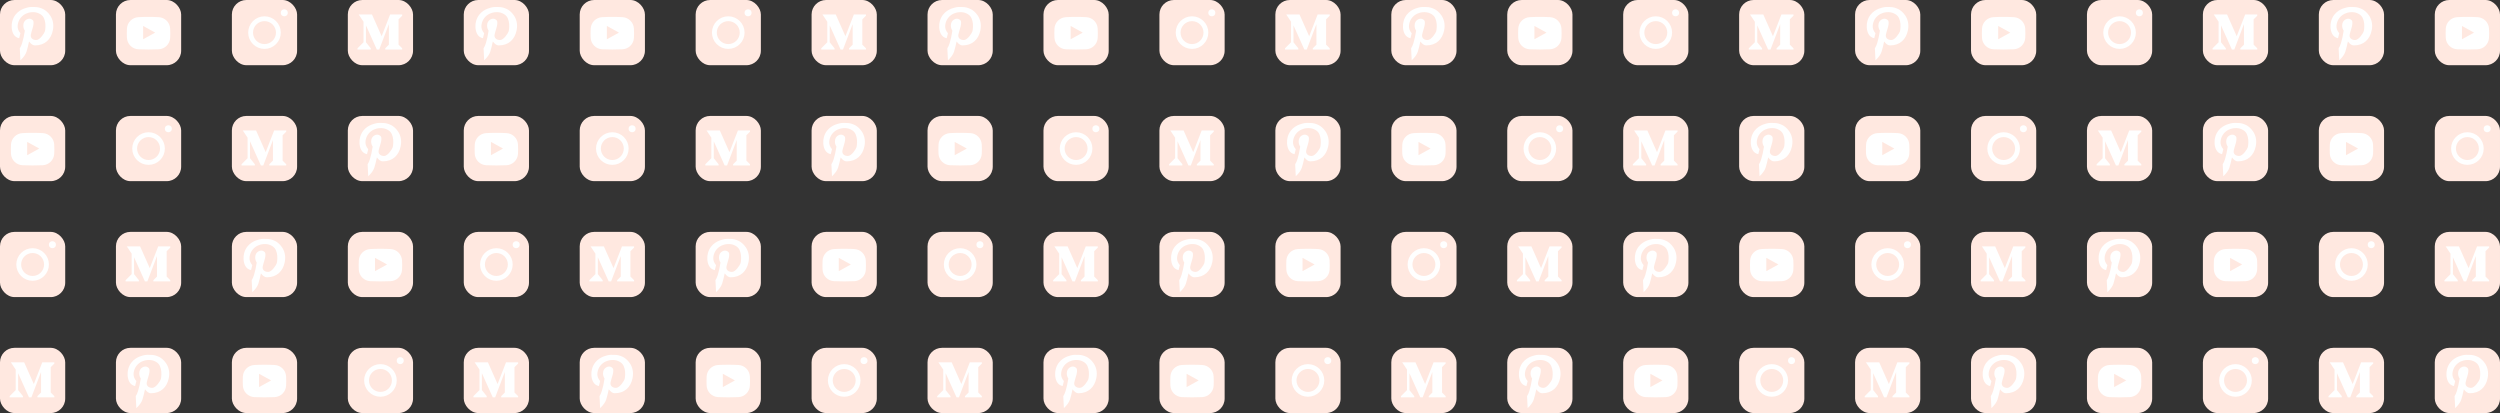 <svg xmlns="http://www.w3.org/2000/svg" width="1035" height="171" viewBox="0 0 1035 171">
  <rect x="0" y="0" width="1035" height="171" fill="#333333" stroke="none"/>
  <g fill="none" fill-rule="evenodd">
    <rect width="27" height="27" fill="#FFE8E0" rx="6"/>
    <path fill="#FFF" d="M8.447,13.785 C7.543,12.716 7.169,11.583 7.324,10.385 C7.642,7.926 9.158,6.419 10.733,5.665 C12.059,5.03 14.237,4.705 15.98,5.494 C17.722,6.283 18.197,7.239 18.593,8.694 C18.989,10.148 18.787,12.242 18.593,12.948 C18.4,13.654 16.555,16.578 15.032,16.578 C13.508,16.578 12.499,15.691 12.769,14.315 C13.038,12.939 13.832,10.985 13.874,9.941 C13.917,8.896 13.917,8.555 13.251,8.087 C12.584,7.619 11.793,7.619 10.978,8.087 C10.163,8.555 9.654,9.379 9.654,10.572 C9.654,11.368 9.864,12.077 10.283,12.698 C9.981,14.696 9.606,16.414 9.158,17.852 C8.875,18.76 8.555,19.48 8.198,20.012 L8.447,24.971 C9.785,23.704 10.629,22.506 10.978,21.379 C11.327,20.251 11.678,18.849 12.031,17.171 C12.844,18.259 13.653,18.803 14.459,18.803 C18.593,18.803 21.123,16.3 21.881,12.541 C22.95,7.242 19.147,4.367 17.936,3.79 C16.726,3.214 15.711,2.912 14.459,2.912 C13.207,2.912 12.627,2.795 11.273,3.142 C9.92,3.489 6.294,4.545 5.107,8.694 C4.659,10.259 4.706,12.4 5.475,13.932 C5.987,14.953 6.807,15.586 7.933,15.832 L8.447,13.785 Z"/>
    <rect width="27" height="27" x="48" fill="#FFE8E0" rx="6"/>
    <g fill-rule="nonzero" transform="translate(52.5 7)">
      <path fill="#FFF" d="M4.739,0.11 C5.938,0.037 7.358,-2.58494568e-14 9,0 C10.639,2.56766397e-14 12.057,0.037 13.255,0.11 L13.255,0.11 C15.774,0.263 17.783,2.269 17.941,4.787 C17.98,5.411 18,6.083 18,6.805 C18,7.481 17.983,8.114 17.948,8.704 L17.948,8.704 C17.8,11.247 15.763,13.273 13.218,13.406 C12.02,13.469 10.614,13.5 9,13.5 C7.384,13.5 5.976,13.469 4.777,13.406 L4.777,13.406 C2.221,13.272 0.179,11.229 0.045,8.674 C0.015,8.097 5.46027585e-17,7.474 0,6.805 C0,6.09 0.017,5.428 0.052,4.819 L0.052,4.819 C0.195,2.288 2.209,0.265 4.739,0.11 Z"/>
      <polygon fill="#FFE8E0" points="9.25 4 12 9 6.5 9" transform="rotate(90 9.25 6.5)"/>
    </g>
    <rect width="27" height="27" x="144" fill="#FFE8E0" rx="6"/>
    <polygon fill="#FFF" fill-rule="nonzero" points="148.5 6 154 6 158 15 161.5 6 166.5 6 166.5 6.5 165 8 165 18.5 166.5 20 166.5 20.5 159.5 20.5 159.5 20 161 18.5 161 10 157 20.5 156 20.5 151.5 10.5 151.5 17.5 153.5 20 153.5 20.5 148 20.5 148 20 150.5 17.5 150.5 9"/>
    <rect width="27" height="27" x="96" fill="#FFE8E0" rx="6"/>
    <circle cx="109.5" cy="13.5" r="5.75" stroke="#FFF" stroke-width="2"/>
    <circle cx="117.696" cy="5.304" r="1.446" fill="#FFF"/>
    <g transform="translate(0 48)">
      <rect width="27" height="27" fill="#FFE8E0" rx="6"/>
      <g fill-rule="nonzero" transform="translate(4.5 7)">
        <path fill="#FFF" d="M4.739,0.11 C5.938,0.037 7.358,-2.58494568e-14 9,0 C10.639,2.56766397e-14 12.057,0.037 13.255,0.11 L13.255,0.11 C15.774,0.263 17.783,2.269 17.941,4.787 C17.98,5.411 18,6.083 18,6.805 C18,7.481 17.983,8.114 17.948,8.704 L17.948,8.704 C17.8,11.247 15.763,13.273 13.218,13.406 C12.02,13.469 10.614,13.5 9,13.5 C7.384,13.5 5.976,13.469 4.777,13.406 L4.777,13.406 C2.221,13.272 0.179,11.229 0.045,8.674 C0.015,8.097 5.46027585e-17,7.474 0,6.805 C0,6.09 0.017,5.428 0.052,4.819 L0.052,4.819 C0.195,2.288 2.209,0.265 4.739,0.11 Z"/>
        <polygon fill="#FFE8E0" points="9.25 4 12 9 6.5 9" transform="rotate(90 9.25 6.5)"/>
      </g>
    </g>
    <g transform="translate(96 48)">
      <rect width="27" height="27" fill="#FFE8E0" rx="6"/>
      <polygon fill="#FFF" fill-rule="nonzero" points="4.5 6 10 6 14 15 17.5 6 22.5 6 22.5 6.5 21 8 21 18.5 22.5 20 22.5 20.5 15.5 20.5 15.5 20 17 18.5 17 10 13 20.5 12 20.5 7.5 10.5 7.5 17.5 9.5 20 9.5 20.5 4 20.5 4 20 6.5 17.5 6.5 9"/>
    </g>
    <g transform="translate(48 48)">
      <rect width="27" height="27" fill="#FFE8E0" rx="6"/>
      <circle cx="13.5" cy="13.5" r="5.75" stroke="#FFF" stroke-width="2"/>
      <circle cx="21.696" cy="5.304" r="1.446" fill="#FFF"/>
    </g>
    <g transform="translate(144 48)">
      <rect width="27" height="27" fill="#FFE8E0" rx="6"/>
      <path fill="#FFF" d="M8.447,13.785 C7.543,12.716 7.169,11.583 7.324,10.385 C7.642,7.926 9.158,6.419 10.733,5.665 C12.059,5.03 14.237,4.705 15.98,5.494 C17.722,6.283 18.197,7.239 18.593,8.694 C18.989,10.148 18.787,12.242 18.593,12.948 C18.4,13.654 16.555,16.578 15.032,16.578 C13.508,16.578 12.499,15.691 12.769,14.315 C13.038,12.939 13.832,10.985 13.874,9.941 C13.917,8.896 13.917,8.555 13.251,8.087 C12.584,7.619 11.793,7.619 10.978,8.087 C10.163,8.555 9.654,9.379 9.654,10.572 C9.654,11.368 9.864,12.077 10.283,12.698 C9.981,14.696 9.606,16.414 9.158,17.852 C8.875,18.76 8.555,19.48 8.198,20.012 L8.447,24.971 C9.785,23.704 10.629,22.506 10.978,21.379 C11.327,20.251 11.678,18.849 12.031,17.171 C12.844,18.259 13.653,18.803 14.459,18.803 C18.593,18.803 21.123,16.3 21.881,12.541 C22.95,7.242 19.147,4.367 17.936,3.79 C16.726,3.214 15.711,2.912 14.459,2.912 C13.207,2.912 12.627,2.795 11.273,3.142 C9.92,3.489 6.294,4.545 5.107,8.694 C4.659,10.259 4.706,12.4 5.475,13.932 C5.987,14.953 6.807,15.586 7.933,15.832 L8.447,13.785 Z"/>
    </g>
    <g transform="translate(48 96)">
      <rect width="27" height="27" fill="#FFE8E0" rx="6"/>
      <polygon fill="#FFF" fill-rule="nonzero" points="4.5 6 10 6 14 15 17.5 6 22.5 6 22.5 6.5 21 8 21 18.5 22.5 20 22.5 20.5 15.5 20.5 15.5 20 17 18.5 17 10 13 20.5 12 20.5 7.5 10.5 7.5 17.5 9.5 20 9.5 20.5 4 20.5 4 20 6.5 17.5 6.5 9"/>
    </g>
    <g transform="translate(0 96)">
      <rect width="27" height="27" fill="#FFE8E0" rx="6"/>
      <circle cx="13.5" cy="13.5" r="5.75" stroke="#FFF" stroke-width="2"/>
      <circle cx="21.696" cy="5.304" r="1.446" fill="#FFF"/>
    </g>
    <g transform="translate(96 96)">
      <rect width="27" height="27" fill="#FFE8E0" rx="6"/>
      <path fill="#FFF" d="M8.447,13.785 C7.543,12.716 7.169,11.583 7.324,10.385 C7.642,7.926 9.158,6.419 10.733,5.665 C12.059,5.03 14.237,4.705 15.98,5.494 C17.722,6.283 18.197,7.239 18.593,8.694 C18.989,10.148 18.787,12.242 18.593,12.948 C18.4,13.654 16.555,16.578 15.032,16.578 C13.508,16.578 12.499,15.691 12.769,14.315 C13.038,12.939 13.832,10.985 13.874,9.941 C13.917,8.896 13.917,8.555 13.251,8.087 C12.584,7.619 11.793,7.619 10.978,8.087 C10.163,8.555 9.654,9.379 9.654,10.572 C9.654,11.368 9.864,12.077 10.283,12.698 C9.981,14.696 9.606,16.414 9.158,17.852 C8.875,18.76 8.555,19.48 8.198,20.012 L8.447,24.971 C9.785,23.704 10.629,22.506 10.978,21.379 C11.327,20.251 11.678,18.849 12.031,17.171 C12.844,18.259 13.653,18.803 14.459,18.803 C18.593,18.803 21.123,16.3 21.881,12.541 C22.95,7.242 19.147,4.367 17.936,3.79 C16.726,3.214 15.711,2.912 14.459,2.912 C13.207,2.912 12.627,2.795 11.273,3.142 C9.92,3.489 6.294,4.545 5.107,8.694 C4.659,10.259 4.706,12.4 5.475,13.932 C5.987,14.953 6.807,15.586 7.933,15.832 L8.447,13.785 Z"/>
    </g>
    <g transform="translate(144 96)">
      <rect width="27" height="27" fill="#FFE8E0" rx="6"/>
      <g fill-rule="nonzero" transform="translate(4.5 7)">
        <path fill="#FFF" d="M4.739,0.11 C5.938,0.037 7.358,-2.58494568e-14 9,0 C10.639,2.56766397e-14 12.057,0.037 13.255,0.11 L13.255,0.11 C15.774,0.263 17.783,2.269 17.941,4.787 C17.98,5.411 18,6.083 18,6.805 C18,7.481 17.983,8.114 17.948,8.704 L17.948,8.704 C17.8,11.247 15.763,13.273 13.218,13.406 C12.02,13.469 10.614,13.5 9,13.5 C7.384,13.5 5.976,13.469 4.777,13.406 L4.777,13.406 C2.221,13.272 0.179,11.229 0.045,8.674 C0.015,8.097 5.46027585e-17,7.474 0,6.805 C0,6.09 0.017,5.428 0.052,4.819 L0.052,4.819 C0.195,2.288 2.209,0.265 4.739,0.11 Z"/>
        <polygon fill="#FFE8E0" points="9.25 4 12 9 6.5 9" transform="rotate(90 9.25 6.5)"/>
      </g>
    </g>
    <g transform="translate(0 144)">
      <rect width="27" height="27" fill="#FFE8E0" rx="6"/>
      <polygon fill="#FFF" fill-rule="nonzero" points="4.5 6 10 6 14 15 17.5 6 22.5 6 22.5 6.5 21 8 21 18.5 22.5 20 22.5 20.5 15.5 20.5 15.5 20 17 18.5 17 10 13 20.5 12 20.5 7.5 10.5 7.5 17.5 9.5 20 9.5 20.5 4 20.5 4 20 6.5 17.5 6.5 9"/>
    </g>
    <g transform="translate(48 144)">
      <rect width="27" height="27" fill="#FFE8E0" rx="6"/>
      <path fill="#FFF" d="M8.447,13.785 C7.543,12.716 7.169,11.583 7.324,10.385 C7.642,7.926 9.158,6.419 10.733,5.665 C12.059,5.03 14.237,4.705 15.98,5.494 C17.722,6.283 18.197,7.239 18.593,8.694 C18.989,10.148 18.787,12.242 18.593,12.948 C18.4,13.654 16.555,16.578 15.032,16.578 C13.508,16.578 12.499,15.691 12.769,14.315 C13.038,12.939 13.832,10.985 13.874,9.941 C13.917,8.896 13.917,8.555 13.251,8.087 C12.584,7.619 11.793,7.619 10.978,8.087 C10.163,8.555 9.654,9.379 9.654,10.572 C9.654,11.368 9.864,12.077 10.283,12.698 C9.981,14.696 9.606,16.414 9.158,17.852 C8.875,18.76 8.555,19.48 8.198,20.012 L8.447,24.971 C9.785,23.704 10.629,22.506 10.978,21.379 C11.327,20.251 11.678,18.849 12.031,17.171 C12.844,18.259 13.653,18.803 14.459,18.803 C18.593,18.803 21.123,16.3 21.881,12.541 C22.95,7.242 19.147,4.367 17.936,3.79 C16.726,3.214 15.711,2.912 14.459,2.912 C13.207,2.912 12.627,2.795 11.273,3.142 C9.92,3.489 6.294,4.545 5.107,8.694 C4.659,10.259 4.706,12.4 5.475,13.932 C5.987,14.953 6.807,15.586 7.933,15.832 L8.447,13.785 Z"/>
    </g>
    <g transform="translate(96 144)">
      <rect width="27" height="27" fill="#FFE8E0" rx="6"/>
      <g fill-rule="nonzero" transform="translate(4.5 7)">
        <path fill="#FFF" d="M4.739,0.11 C5.938,0.037 7.358,-2.58494568e-14 9,0 C10.639,2.56766397e-14 12.057,0.037 13.255,0.11 L13.255,0.11 C15.774,0.263 17.783,2.269 17.941,4.787 C17.98,5.411 18,6.083 18,6.805 C18,7.481 17.983,8.114 17.948,8.704 L17.948,8.704 C17.8,11.247 15.763,13.273 13.218,13.406 C12.02,13.469 10.614,13.5 9,13.5 C7.384,13.5 5.976,13.469 4.777,13.406 L4.777,13.406 C2.221,13.272 0.179,11.229 0.045,8.674 C0.015,8.097 5.46027585e-17,7.474 0,6.805 C0,6.09 0.017,5.428 0.052,4.819 L0.052,4.819 C0.195,2.288 2.209,0.265 4.739,0.11 Z"/>
        <polygon fill="#FFE8E0" points="9.25 4 12 9 6.5 9" transform="rotate(90 9.25 6.5)"/>
      </g>
    </g>
    <g transform="translate(144 144)">
      <rect width="27" height="27" fill="#FFE8E0" rx="6"/>
      <circle cx="13.5" cy="13.5" r="5.75" stroke="#FFF" stroke-width="2"/>
      <circle cx="21.696" cy="5.304" r="1.446" fill="#FFF"/>
    </g>
    <g transform="translate(384 144)">
      <rect width="27" height="27" fill="#FFE8E0" rx="6"/>
      <polygon fill="#FFF" fill-rule="nonzero" points="4.5 6 10 6 14 15 17.5 6 22.5 6 22.5 6.5 21 8 21 18.5 22.5 20 22.5 20.5 15.5 20.5 15.5 20 17 18.5 17 10 13 20.5 12 20.5 7.5 10.5 7.5 17.5 9.5 20 9.5 20.5 4 20.5 4 20 6.5 17.5 6.5 9"/>
      <g transform="translate(48)">
        <rect width="27" height="27" fill="#FFE8E0" rx="6"/>
        <path fill="#FFF" d="M8.447,13.785 C7.543,12.716 7.169,11.583 7.324,10.385 C7.642,7.926 9.158,6.419 10.733,5.665 C12.059,5.03 14.237,4.705 15.98,5.494 C17.722,6.283 18.197,7.239 18.593,8.694 C18.989,10.148 18.787,12.242 18.593,12.948 C18.4,13.654 16.555,16.578 15.032,16.578 C13.508,16.578 12.499,15.691 12.769,14.315 C13.038,12.939 13.832,10.985 13.874,9.941 C13.917,8.896 13.917,8.555 13.251,8.087 C12.584,7.619 11.793,7.619 10.978,8.087 C10.163,8.555 9.654,9.379 9.654,10.572 C9.654,11.368 9.864,12.077 10.283,12.698 C9.981,14.696 9.606,16.414 9.158,17.852 C8.875,18.76 8.555,19.48 8.198,20.012 L8.447,24.971 C9.785,23.704 10.629,22.506 10.978,21.379 C11.327,20.251 11.678,18.849 12.031,17.171 C12.844,18.259 13.653,18.803 14.459,18.803 C18.593,18.803 21.123,16.3 21.881,12.541 C22.95,7.242 19.147,4.367 17.936,3.79 C16.726,3.214 15.711,2.912 14.459,2.912 C13.207,2.912 12.627,2.795 11.273,3.142 C9.92,3.489 6.294,4.545 5.107,8.694 C4.659,10.259 4.706,12.4 5.475,13.932 C5.987,14.953 6.807,15.586 7.933,15.832 L8.447,13.785 Z"/>
      </g>
      <g transform="translate(96)">
        <rect width="27" height="27" fill="#FFE8E0" rx="6"/>
        <g fill-rule="nonzero" transform="translate(4.5 7)">
          <path fill="#FFF" d="M4.739,0.11 C5.938,0.037 7.358,-2.58494568e-14 9,0 C10.639,2.56766397e-14 12.057,0.037 13.255,0.11 L13.255,0.11 C15.774,0.263 17.783,2.269 17.941,4.787 C17.98,5.411 18,6.083 18,6.805 C18,7.481 17.983,8.114 17.948,8.704 L17.948,8.704 C17.8,11.247 15.763,13.273 13.218,13.406 C12.02,13.469 10.614,13.5 9,13.5 C7.384,13.5 5.976,13.469 4.777,13.406 L4.777,13.406 C2.221,13.272 0.179,11.229 0.045,8.674 C0.015,8.097 5.46027585e-17,7.474 0,6.805 C0,6.09 0.017,5.428 0.052,4.819 L0.052,4.819 C0.195,2.288 2.209,0.265 4.739,0.11 Z"/>
          <polygon fill="#FFE8E0" points="9.25 4 12 9 6.5 9" transform="rotate(90 9.25 6.5)"/>
        </g>
      </g>
      <g transform="translate(144)">
        <rect width="27" height="27" fill="#FFE8E0" rx="6"/>
        <circle cx="13.5" cy="13.5" r="5.75" stroke="#FFF" stroke-width="2"/>
        <circle cx="21.696" cy="5.304" r="1.446" fill="#FFF"/>
      </g>
    </g>
    <g transform="translate(768 144)">
      <rect width="27" height="27" fill="#FFE8E0" rx="6"/>
      <polygon fill="#FFF" fill-rule="nonzero" points="4.5 6 10 6 14 15 17.5 6 22.5 6 22.5 6.5 21 8 21 18.5 22.5 20 22.5 20.5 15.5 20.5 15.5 20 17 18.5 17 10 13 20.5 12 20.5 7.5 10.5 7.5 17.5 9.5 20 9.5 20.5 4 20.5 4 20 6.5 17.5 6.5 9"/>
    </g>
    <g transform="translate(816 144)">
      <rect width="27" height="27" fill="#FFE8E0" rx="6"/>
      <path fill="#FFF" d="M8.447,13.785 C7.543,12.716 7.169,11.583 7.324,10.385 C7.642,7.926 9.158,6.419 10.733,5.665 C12.059,5.03 14.237,4.705 15.98,5.494 C17.722,6.283 18.197,7.239 18.593,8.694 C18.989,10.148 18.787,12.242 18.593,12.948 C18.4,13.654 16.555,16.578 15.032,16.578 C13.508,16.578 12.499,15.691 12.769,14.315 C13.038,12.939 13.832,10.985 13.874,9.941 C13.917,8.896 13.917,8.555 13.251,8.087 C12.584,7.619 11.793,7.619 10.978,8.087 C10.163,8.555 9.654,9.379 9.654,10.572 C9.654,11.368 9.864,12.077 10.283,12.698 C9.981,14.696 9.606,16.414 9.158,17.852 C8.875,18.76 8.555,19.48 8.198,20.012 L8.447,24.971 C9.785,23.704 10.629,22.506 10.978,21.379 C11.327,20.251 11.678,18.849 12.031,17.171 C12.844,18.259 13.653,18.803 14.459,18.803 C18.593,18.803 21.123,16.3 21.881,12.541 C22.95,7.242 19.147,4.367 17.936,3.79 C16.726,3.214 15.711,2.912 14.459,2.912 C13.207,2.912 12.627,2.795 11.273,3.142 C9.92,3.489 6.294,4.545 5.107,8.694 C4.659,10.259 4.706,12.4 5.475,13.932 C5.987,14.953 6.807,15.586 7.933,15.832 L8.447,13.785 Z"/>
    </g>
    <g transform="translate(864 144)">
      <rect width="27" height="27" fill="#FFE8E0" rx="6"/>
      <g fill-rule="nonzero" transform="translate(4.5 7)">
        <path fill="#FFF" d="M4.739,0.11 C5.938,0.037 7.358,-2.58494568e-14 9,0 C10.639,2.56766397e-14 12.057,0.037 13.255,0.11 L13.255,0.11 C15.774,0.263 17.783,2.269 17.941,4.787 C17.98,5.411 18,6.083 18,6.805 C18,7.481 17.983,8.114 17.948,8.704 L17.948,8.704 C17.8,11.247 15.763,13.273 13.218,13.406 C12.02,13.469 10.614,13.5 9,13.5 C7.384,13.5 5.976,13.469 4.777,13.406 L4.777,13.406 C2.221,13.272 0.179,11.229 0.045,8.674 C0.015,8.097 5.46027585e-17,7.474 0,6.805 C0,6.09 0.017,5.428 0.052,4.819 L0.052,4.819 C0.195,2.288 2.209,0.265 4.739,0.11 Z"/>
        <polygon fill="#FFE8E0" points="9.25 4 12 9 6.5 9" transform="rotate(90 9.25 6.5)"/>
      </g>
    </g>
    <g transform="translate(912 144)">
      <rect width="27" height="27" fill="#FFE8E0" rx="6"/>
      <circle cx="13.5" cy="13.5" r="5.75" stroke="#FFF" stroke-width="2"/>
      <circle cx="21.696" cy="5.304" r="1.446" fill="#FFF"/>
    </g>
    <g transform="translate(192 144)">
      <rect width="27" height="27" fill="#FFE8E0" rx="6"/>
      <polygon fill="#FFF" fill-rule="nonzero" points="4.5 6 10 6 14 15 17.5 6 22.5 6 22.5 6.5 21 8 21 18.5 22.5 20 22.5 20.5 15.5 20.5 15.5 20 17 18.5 17 10 13 20.5 12 20.5 7.5 10.5 7.5 17.5 9.5 20 9.5 20.5 4 20.5 4 20 6.5 17.5 6.5 9"/>
      <g transform="translate(48)">
        <rect width="27" height="27" fill="#FFE8E0" rx="6"/>
        <path fill="#FFF" d="M8.447,13.785 C7.543,12.716 7.169,11.583 7.324,10.385 C7.642,7.926 9.158,6.419 10.733,5.665 C12.059,5.03 14.237,4.705 15.98,5.494 C17.722,6.283 18.197,7.239 18.593,8.694 C18.989,10.148 18.787,12.242 18.593,12.948 C18.4,13.654 16.555,16.578 15.032,16.578 C13.508,16.578 12.499,15.691 12.769,14.315 C13.038,12.939 13.832,10.985 13.874,9.941 C13.917,8.896 13.917,8.555 13.251,8.087 C12.584,7.619 11.793,7.619 10.978,8.087 C10.163,8.555 9.654,9.379 9.654,10.572 C9.654,11.368 9.864,12.077 10.283,12.698 C9.981,14.696 9.606,16.414 9.158,17.852 C8.875,18.76 8.555,19.48 8.198,20.012 L8.447,24.971 C9.785,23.704 10.629,22.506 10.978,21.379 C11.327,20.251 11.678,18.849 12.031,17.171 C12.844,18.259 13.653,18.803 14.459,18.803 C18.593,18.803 21.123,16.3 21.881,12.541 C22.95,7.242 19.147,4.367 17.936,3.79 C16.726,3.214 15.711,2.912 14.459,2.912 C13.207,2.912 12.627,2.795 11.273,3.142 C9.92,3.489 6.294,4.545 5.107,8.694 C4.659,10.259 4.706,12.4 5.475,13.932 C5.987,14.953 6.807,15.586 7.933,15.832 L8.447,13.785 Z"/>
      </g>
      <g transform="translate(96)">
        <rect width="27" height="27" fill="#FFE8E0" rx="6"/>
        <g fill-rule="nonzero" transform="translate(4.5 7)">
          <path fill="#FFF" d="M4.739,0.11 C5.938,0.037 7.358,-2.58494568e-14 9,0 C10.639,2.56766397e-14 12.057,0.037 13.255,0.11 L13.255,0.11 C15.774,0.263 17.783,2.269 17.941,4.787 C17.98,5.411 18,6.083 18,6.805 C18,7.481 17.983,8.114 17.948,8.704 L17.948,8.704 C17.8,11.247 15.763,13.273 13.218,13.406 C12.02,13.469 10.614,13.5 9,13.5 C7.384,13.5 5.976,13.469 4.777,13.406 L4.777,13.406 C2.221,13.272 0.179,11.229 0.045,8.674 C0.015,8.097 5.46027585e-17,7.474 0,6.805 C0,6.09 0.017,5.428 0.052,4.819 L0.052,4.819 C0.195,2.288 2.209,0.265 4.739,0.11 Z"/>
          <polygon fill="#FFE8E0" points="9.25 4 12 9 6.5 9" transform="rotate(90 9.25 6.5)"/>
        </g>
      </g>
      <g transform="translate(144)">
        <rect width="27" height="27" fill="#FFE8E0" rx="6"/>
        <circle cx="13.5" cy="13.5" r="5.75" stroke="#FFF" stroke-width="2"/>
        <circle cx="21.696" cy="5.304" r="1.446" fill="#FFF"/>
      </g>
    </g>
    <g transform="translate(576 144)">
      <rect width="27" height="27" fill="#FFE8E0" rx="6"/>
      <polygon fill="#FFF" fill-rule="nonzero" points="4.5 6 10 6 14 15 17.5 6 22.5 6 22.5 6.5 21 8 21 18.5 22.5 20 22.5 20.5 15.5 20.5 15.5 20 17 18.5 17 10 13 20.5 12 20.5 7.5 10.5 7.5 17.5 9.5 20 9.5 20.5 4 20.5 4 20 6.5 17.5 6.5 9"/>
      <g transform="translate(48)">
        <rect width="27" height="27" fill="#FFE8E0" rx="6"/>
        <path fill="#FFF" d="M8.447,13.785 C7.543,12.716 7.169,11.583 7.324,10.385 C7.642,7.926 9.158,6.419 10.733,5.665 C12.059,5.03 14.237,4.705 15.98,5.494 C17.722,6.283 18.197,7.239 18.593,8.694 C18.989,10.148 18.787,12.242 18.593,12.948 C18.4,13.654 16.555,16.578 15.032,16.578 C13.508,16.578 12.499,15.691 12.769,14.315 C13.038,12.939 13.832,10.985 13.874,9.941 C13.917,8.896 13.917,8.555 13.251,8.087 C12.584,7.619 11.793,7.619 10.978,8.087 C10.163,8.555 9.654,9.379 9.654,10.572 C9.654,11.368 9.864,12.077 10.283,12.698 C9.981,14.696 9.606,16.414 9.158,17.852 C8.875,18.76 8.555,19.48 8.198,20.012 L8.447,24.971 C9.785,23.704 10.629,22.506 10.978,21.379 C11.327,20.251 11.678,18.849 12.031,17.171 C12.844,18.259 13.653,18.803 14.459,18.803 C18.593,18.803 21.123,16.3 21.881,12.541 C22.95,7.242 19.147,4.367 17.936,3.79 C16.726,3.214 15.711,2.912 14.459,2.912 C13.207,2.912 12.627,2.795 11.273,3.142 C9.92,3.489 6.294,4.545 5.107,8.694 C4.659,10.259 4.706,12.4 5.475,13.932 C5.987,14.953 6.807,15.586 7.933,15.832 L8.447,13.785 Z"/>
      </g>
      <g transform="translate(96)">
        <rect width="27" height="27" fill="#FFE8E0" rx="6"/>
        <g fill-rule="nonzero" transform="translate(4.5 7)">
          <path fill="#FFF" d="M4.739,0.11 C5.938,0.037 7.358,-2.58494568e-14 9,0 C10.639,2.56766397e-14 12.057,0.037 13.255,0.11 L13.255,0.11 C15.774,0.263 17.783,2.269 17.941,4.787 C17.98,5.411 18,6.083 18,6.805 C18,7.481 17.983,8.114 17.948,8.704 L17.948,8.704 C17.8,11.247 15.763,13.273 13.218,13.406 C12.02,13.469 10.614,13.5 9,13.5 C7.384,13.5 5.976,13.469 4.777,13.406 L4.777,13.406 C2.221,13.272 0.179,11.229 0.045,8.674 C0.015,8.097 5.46027585e-17,7.474 0,6.805 C0,6.09 0.017,5.428 0.052,4.819 L0.052,4.819 C0.195,2.288 2.209,0.265 4.739,0.11 Z"/>
          <polygon fill="#FFE8E0" points="9.25 4 12 9 6.5 9" transform="rotate(90 9.25 6.5)"/>
        </g>
      </g>
      <g transform="translate(144)">
        <rect width="27" height="27" fill="#FFE8E0" rx="6"/>
        <circle cx="13.5" cy="13.5" r="5.75" stroke="#FFF" stroke-width="2"/>
        <circle cx="21.696" cy="5.304" r="1.446" fill="#FFF"/>
      </g>
    </g>
    <g transform="translate(960 144)">
      <rect width="27" height="27" fill="#FFE8E0" rx="6"/>
      <polygon fill="#FFF" fill-rule="nonzero" points="4.5 6 10 6 14 15 17.5 6 22.5 6 22.5 6.5 21 8 21 18.5 22.5 20 22.5 20.5 15.5 20.5 15.5 20 17 18.5 17 10 13 20.5 12 20.5 7.5 10.5 7.5 17.5 9.5 20 9.5 20.5 4 20.5 4 20 6.5 17.5 6.5 9"/>
    </g>
    <g transform="translate(1008 144)">
      <rect width="27" height="27" fill="#FFE8E0" rx="6"/>
      <path fill="#FFF" d="M8.447,13.785 C7.543,12.716 7.169,11.583 7.324,10.385 C7.642,7.926 9.158,6.419 10.733,5.665 C12.059,5.03 14.237,4.705 15.98,5.494 C17.722,6.283 18.197,7.239 18.593,8.694 C18.989,10.148 18.787,12.242 18.593,12.948 C18.4,13.654 16.555,16.578 15.032,16.578 C13.508,16.578 12.499,15.691 12.769,14.315 C13.038,12.939 13.832,10.985 13.874,9.941 C13.917,8.896 13.917,8.555 13.251,8.087 C12.584,7.619 11.793,7.619 10.978,8.087 C10.163,8.555 9.654,9.379 9.654,10.572 C9.654,11.368 9.864,12.077 10.283,12.698 C9.981,14.696 9.606,16.414 9.158,17.852 C8.875,18.76 8.555,19.48 8.198,20.012 L8.447,24.971 C9.785,23.704 10.629,22.506 10.978,21.379 C11.327,20.251 11.678,18.849 12.031,17.171 C12.844,18.259 13.653,18.803 14.459,18.803 C18.593,18.803 21.123,16.3 21.881,12.541 C22.95,7.242 19.147,4.367 17.936,3.79 C16.726,3.214 15.711,2.912 14.459,2.912 C13.207,2.912 12.627,2.795 11.273,3.142 C9.92,3.489 6.294,4.545 5.107,8.694 C4.659,10.259 4.706,12.4 5.475,13.932 C5.987,14.953 6.807,15.586 7.933,15.832 L8.447,13.785 Z"/>
    </g>
    <g transform="translate(384 96)">
      <g transform="translate(48)">
        <rect width="27" height="27" fill="#FFE8E0" rx="6"/>
        <polygon fill="#FFF" fill-rule="nonzero" points="4.5 6 10 6 14 15 17.5 6 22.5 6 22.5 6.5 21 8 21 18.5 22.5 20 22.5 20.5 15.5 20.5 15.5 20 17 18.5 17 10 13 20.5 12 20.5 7.5 10.5 7.5 17.5 9.5 20 9.5 20.5 4 20.5 4 20 6.5 17.5 6.5 9"/>
      </g>
      <rect width="27" height="27" fill="#FFE8E0" rx="6"/>
      <circle cx="13.5" cy="13.5" r="5.75" stroke="#FFF" stroke-width="2"/>
      <circle cx="21.696" cy="5.304" r="1.446" fill="#FFF"/>
      <g transform="translate(96)">
        <rect width="27" height="27" fill="#FFE8E0" rx="6"/>
        <path fill="#FFF" d="M8.447,13.785 C7.543,12.716 7.169,11.583 7.324,10.385 C7.642,7.926 9.158,6.419 10.733,5.665 C12.059,5.03 14.237,4.705 15.98,5.494 C17.722,6.283 18.197,7.239 18.593,8.694 C18.989,10.148 18.787,12.242 18.593,12.948 C18.4,13.654 16.555,16.578 15.032,16.578 C13.508,16.578 12.499,15.691 12.769,14.315 C13.038,12.939 13.832,10.985 13.874,9.941 C13.917,8.896 13.917,8.555 13.251,8.087 C12.584,7.619 11.793,7.619 10.978,8.087 C10.163,8.555 9.654,9.379 9.654,10.572 C9.654,11.368 9.864,12.077 10.283,12.698 C9.981,14.696 9.606,16.414 9.158,17.852 C8.875,18.76 8.555,19.48 8.198,20.012 L8.447,24.971 C9.785,23.704 10.629,22.506 10.978,21.379 C11.327,20.251 11.678,18.849 12.031,17.171 C12.844,18.259 13.653,18.803 14.459,18.803 C18.593,18.803 21.123,16.3 21.881,12.541 C22.95,7.242 19.147,4.367 17.936,3.79 C16.726,3.214 15.711,2.912 14.459,2.912 C13.207,2.912 12.627,2.795 11.273,3.142 C9.92,3.489 6.294,4.545 5.107,8.694 C4.659,10.259 4.706,12.4 5.475,13.932 C5.987,14.953 6.807,15.586 7.933,15.832 L8.447,13.785 Z"/>
      </g>
      <g transform="translate(144)">
        <rect width="27" height="27" fill="#FFE8E0" rx="6"/>
        <g fill-rule="nonzero" transform="translate(4.5 7)">
          <path fill="#FFF" d="M4.739,0.11 C5.938,0.037 7.358,-2.58494568e-14 9,0 C10.639,2.56766397e-14 12.057,0.037 13.255,0.11 L13.255,0.11 C15.774,0.263 17.783,2.269 17.941,4.787 C17.98,5.411 18,6.083 18,6.805 C18,7.481 17.983,8.114 17.948,8.704 L17.948,8.704 C17.8,11.247 15.763,13.273 13.218,13.406 C12.02,13.469 10.614,13.5 9,13.5 C7.384,13.5 5.976,13.469 4.777,13.406 L4.777,13.406 C2.221,13.272 0.179,11.229 0.045,8.674 C0.015,8.097 5.46027585e-17,7.474 0,6.805 C0,6.09 0.017,5.428 0.052,4.819 L0.052,4.819 C0.195,2.288 2.209,0.265 4.739,0.11 Z"/>
          <polygon fill="#FFE8E0" points="9.25 4 12 9 6.5 9" transform="rotate(90 9.25 6.5)"/>
        </g>
      </g>
    </g>
    <g transform="translate(192 96)">
      <g transform="translate(48)">
        <rect width="27" height="27" fill="#FFE8E0" rx="6"/>
        <polygon fill="#FFF" fill-rule="nonzero" points="4.5 6 10 6 14 15 17.5 6 22.5 6 22.5 6.5 21 8 21 18.5 22.5 20 22.5 20.5 15.5 20.5 15.5 20 17 18.5 17 10 13 20.5 12 20.5 7.5 10.5 7.5 17.5 9.5 20 9.5 20.5 4 20.5 4 20 6.5 17.5 6.5 9"/>
      </g>
      <rect width="27" height="27" fill="#FFE8E0" rx="6"/>
      <circle cx="13.5" cy="13.5" r="5.75" stroke="#FFF" stroke-width="2"/>
      <circle cx="21.696" cy="5.304" r="1.446" fill="#FFF"/>
      <g transform="translate(96)">
        <rect width="27" height="27" fill="#FFE8E0" rx="6"/>
        <path fill="#FFF" d="M8.447,13.785 C7.543,12.716 7.169,11.583 7.324,10.385 C7.642,7.926 9.158,6.419 10.733,5.665 C12.059,5.03 14.237,4.705 15.98,5.494 C17.722,6.283 18.197,7.239 18.593,8.694 C18.989,10.148 18.787,12.242 18.593,12.948 C18.4,13.654 16.555,16.578 15.032,16.578 C13.508,16.578 12.499,15.691 12.769,14.315 C13.038,12.939 13.832,10.985 13.874,9.941 C13.917,8.896 13.917,8.555 13.251,8.087 C12.584,7.619 11.793,7.619 10.978,8.087 C10.163,8.555 9.654,9.379 9.654,10.572 C9.654,11.368 9.864,12.077 10.283,12.698 C9.981,14.696 9.606,16.414 9.158,17.852 C8.875,18.76 8.555,19.48 8.198,20.012 L8.447,24.971 C9.785,23.704 10.629,22.506 10.978,21.379 C11.327,20.251 11.678,18.849 12.031,17.171 C12.844,18.259 13.653,18.803 14.459,18.803 C18.593,18.803 21.123,16.3 21.881,12.541 C22.95,7.242 19.147,4.367 17.936,3.79 C16.726,3.214 15.711,2.912 14.459,2.912 C13.207,2.912 12.627,2.795 11.273,3.142 C9.92,3.489 6.294,4.545 5.107,8.694 C4.659,10.259 4.706,12.4 5.475,13.932 C5.987,14.953 6.807,15.586 7.933,15.832 L8.447,13.785 Z"/>
      </g>
      <g transform="translate(144)">
        <rect width="27" height="27" fill="#FFE8E0" rx="6"/>
        <g fill-rule="nonzero" transform="translate(4.5 7)">
          <path fill="#FFF" d="M4.739,0.11 C5.938,0.037 7.358,-2.58494568e-14 9,0 C10.639,2.56766397e-14 12.057,0.037 13.255,0.11 L13.255,0.11 C15.774,0.263 17.783,2.269 17.941,4.787 C17.98,5.411 18,6.083 18,6.805 C18,7.481 17.983,8.114 17.948,8.704 L17.948,8.704 C17.8,11.247 15.763,13.273 13.218,13.406 C12.02,13.469 10.614,13.5 9,13.5 C7.384,13.5 5.976,13.469 4.777,13.406 L4.777,13.406 C2.221,13.272 0.179,11.229 0.045,8.674 C0.015,8.097 5.46027585e-17,7.474 0,6.805 C0,6.09 0.017,5.428 0.052,4.819 L0.052,4.819 C0.195,2.288 2.209,0.265 4.739,0.11 Z"/>
          <polygon fill="#FFE8E0" points="9.25 4 12 9 6.5 9" transform="rotate(90 9.25 6.5)"/>
        </g>
      </g>
    </g>
    <g transform="translate(576 96)">
      <g transform="translate(48)">
        <rect width="27" height="27" fill="#FFE8E0" rx="6"/>
        <polygon fill="#FFF" fill-rule="nonzero" points="4.5 6 10 6 14 15 17.5 6 22.5 6 22.5 6.5 21 8 21 18.5 22.5 20 22.5 20.5 15.5 20.5 15.5 20 17 18.5 17 10 13 20.5 12 20.5 7.5 10.5 7.5 17.5 9.5 20 9.5 20.5 4 20.5 4 20 6.5 17.5 6.5 9"/>
      </g>
      <rect width="27" height="27" fill="#FFE8E0" rx="6"/>
      <circle cx="13.5" cy="13.5" r="5.75" stroke="#FFF" stroke-width="2"/>
      <circle cx="21.696" cy="5.304" r="1.446" fill="#FFF"/>
      <g transform="translate(96)">
        <rect width="27" height="27" fill="#FFE8E0" rx="6"/>
        <path fill="#FFF" d="M8.447,13.785 C7.543,12.716 7.169,11.583 7.324,10.385 C7.642,7.926 9.158,6.419 10.733,5.665 C12.059,5.03 14.237,4.705 15.98,5.494 C17.722,6.283 18.197,7.239 18.593,8.694 C18.989,10.148 18.787,12.242 18.593,12.948 C18.4,13.654 16.555,16.578 15.032,16.578 C13.508,16.578 12.499,15.691 12.769,14.315 C13.038,12.939 13.832,10.985 13.874,9.941 C13.917,8.896 13.917,8.555 13.251,8.087 C12.584,7.619 11.793,7.619 10.978,8.087 C10.163,8.555 9.654,9.379 9.654,10.572 C9.654,11.368 9.864,12.077 10.283,12.698 C9.981,14.696 9.606,16.414 9.158,17.852 C8.875,18.76 8.555,19.48 8.198,20.012 L8.447,24.971 C9.785,23.704 10.629,22.506 10.978,21.379 C11.327,20.251 11.678,18.849 12.031,17.171 C12.844,18.259 13.653,18.803 14.459,18.803 C18.593,18.803 21.123,16.3 21.881,12.541 C22.95,7.242 19.147,4.367 17.936,3.79 C16.726,3.214 15.711,2.912 14.459,2.912 C13.207,2.912 12.627,2.795 11.273,3.142 C9.92,3.489 6.294,4.545 5.107,8.694 C4.659,10.259 4.706,12.4 5.475,13.932 C5.987,14.953 6.807,15.586 7.933,15.832 L8.447,13.785 Z"/>
      </g>
      <g transform="translate(144)">
        <rect width="27" height="27" fill="#FFE8E0" rx="6"/>
        <g fill-rule="nonzero" transform="translate(4.5 7)">
          <path fill="#FFF" d="M4.739,0.11 C5.938,0.037 7.358,-2.58494568e-14 9,0 C10.639,2.56766397e-14 12.057,0.037 13.255,0.11 L13.255,0.11 C15.774,0.263 17.783,2.269 17.941,4.787 C17.98,5.411 18,6.083 18,6.805 C18,7.481 17.983,8.114 17.948,8.704 L17.948,8.704 C17.8,11.247 15.763,13.273 13.218,13.406 C12.02,13.469 10.614,13.5 9,13.5 C7.384,13.5 5.976,13.469 4.777,13.406 L4.777,13.406 C2.221,13.272 0.179,11.229 0.045,8.674 C0.015,8.097 5.46027585e-17,7.474 0,6.805 C0,6.09 0.017,5.428 0.052,4.819 L0.052,4.819 C0.195,2.288 2.209,0.265 4.739,0.11 Z"/>
          <polygon fill="#FFE8E0" points="9.25 4 12 9 6.5 9" transform="rotate(90 9.25 6.5)"/>
        </g>
      </g>
    </g>
    <g transform="translate(816 96)">
      <rect width="27" height="27" fill="#FFE8E0" rx="6"/>
      <polygon fill="#FFF" fill-rule="nonzero" points="4.5 6 10 6 14 15 17.5 6 22.5 6 22.5 6.5 21 8 21 18.5 22.5 20 22.5 20.5 15.5 20.5 15.5 20 17 18.5 17 10 13 20.5 12 20.5 7.5 10.5 7.5 17.5 9.5 20 9.5 20.5 4 20.5 4 20 6.5 17.5 6.5 9"/>
    </g>
    <g transform="translate(768 96)">
      <rect width="27" height="27" fill="#FFE8E0" rx="6"/>
      <circle cx="13.5" cy="13.5" r="5.75" stroke="#FFF" stroke-width="2"/>
      <circle cx="21.696" cy="5.304" r="1.446" fill="#FFF"/>
    </g>
    <g transform="translate(864 96)">
      <rect width="27" height="27" fill="#FFE8E0" rx="6"/>
      <path fill="#FFF" d="M8.447,13.785 C7.543,12.716 7.169,11.583 7.324,10.385 C7.642,7.926 9.158,6.419 10.733,5.665 C12.059,5.03 14.237,4.705 15.98,5.494 C17.722,6.283 18.197,7.239 18.593,8.694 C18.989,10.148 18.787,12.242 18.593,12.948 C18.4,13.654 16.555,16.578 15.032,16.578 C13.508,16.578 12.499,15.691 12.769,14.315 C13.038,12.939 13.832,10.985 13.874,9.941 C13.917,8.896 13.917,8.555 13.251,8.087 C12.584,7.619 11.793,7.619 10.978,8.087 C10.163,8.555 9.654,9.379 9.654,10.572 C9.654,11.368 9.864,12.077 10.283,12.698 C9.981,14.696 9.606,16.414 9.158,17.852 C8.875,18.76 8.555,19.48 8.198,20.012 L8.447,24.971 C9.785,23.704 10.629,22.506 10.978,21.379 C11.327,20.251 11.678,18.849 12.031,17.171 C12.844,18.259 13.653,18.803 14.459,18.803 C18.593,18.803 21.123,16.3 21.881,12.541 C22.95,7.242 19.147,4.367 17.936,3.79 C16.726,3.214 15.711,2.912 14.459,2.912 C13.207,2.912 12.627,2.795 11.273,3.142 C9.92,3.489 6.294,4.545 5.107,8.694 C4.659,10.259 4.706,12.4 5.475,13.932 C5.987,14.953 6.807,15.586 7.933,15.832 L8.447,13.785 Z"/>
    </g>
    <g transform="translate(912 96)">
      <rect width="27" height="27" fill="#FFE8E0" rx="6"/>
      <g fill-rule="nonzero" transform="translate(4.5 7)">
        <path fill="#FFF" d="M4.739,0.11 C5.938,0.037 7.358,-2.58494568e-14 9,0 C10.639,2.56766397e-14 12.057,0.037 13.255,0.11 L13.255,0.11 C15.774,0.263 17.783,2.269 17.941,4.787 C17.98,5.411 18,6.083 18,6.805 C18,7.481 17.983,8.114 17.948,8.704 L17.948,8.704 C17.8,11.247 15.763,13.273 13.218,13.406 C12.02,13.469 10.614,13.5 9,13.5 C7.384,13.5 5.976,13.469 4.777,13.406 L4.777,13.406 C2.221,13.272 0.179,11.229 0.045,8.674 C0.015,8.097 5.46027585e-17,7.474 0,6.805 C0,6.09 0.017,5.428 0.052,4.819 L0.052,4.819 C0.195,2.288 2.209,0.265 4.739,0.11 Z"/>
        <polygon fill="#FFE8E0" points="9.25 4 12 9 6.5 9" transform="rotate(90 9.25 6.5)"/>
      </g>
    </g>
    <g transform="translate(1008 96)">
      <rect width="27" height="27" fill="#FFE8E0" rx="6"/>
      <polygon fill="#FFF" fill-rule="nonzero" points="4.5 6 10 6 14 15 17.5 6 22.5 6 22.5 6.5 21 8 21 18.5 22.5 20 22.5 20.5 15.5 20.5 15.5 20 17 18.5 17 10 13 20.5 12 20.5 7.5 10.5 7.5 17.5 9.5 20 9.5 20.5 4 20.5 4 20 6.5 17.5 6.5 9"/>
    </g>
    <g transform="translate(960 96)">
      <rect width="27" height="27" fill="#FFE8E0" rx="6"/>
      <circle cx="13.5" cy="13.5" r="5.75" stroke="#FFF" stroke-width="2"/>
      <circle cx="21.696" cy="5.304" r="1.446" fill="#FFF"/>
    </g>
    <g transform="translate(384 48)">
      <rect width="27" height="27" fill="#FFE8E0" rx="6"/>
      <g fill-rule="nonzero" transform="translate(4.5 7)">
        <path fill="#FFF" d="M4.739,0.11 C5.938,0.037 7.358,-2.58494568e-14 9,0 C10.639,2.56766397e-14 12.057,0.037 13.255,0.11 L13.255,0.11 C15.774,0.263 17.783,2.269 17.941,4.787 C17.98,5.411 18,6.083 18,6.805 C18,7.481 17.983,8.114 17.948,8.704 L17.948,8.704 C17.8,11.247 15.763,13.273 13.218,13.406 C12.02,13.469 10.614,13.5 9,13.5 C7.384,13.5 5.976,13.469 4.777,13.406 L4.777,13.406 C2.221,13.272 0.179,11.229 0.045,8.674 C0.015,8.097 5.46027585e-17,7.474 0,6.805 C0,6.09 0.017,5.428 0.052,4.819 L0.052,4.819 C0.195,2.288 2.209,0.265 4.739,0.11 Z"/>
        <polygon fill="#FFE8E0" points="9.25 4 12 9 6.5 9" transform="rotate(90 9.25 6.5)"/>
      </g>
      <g transform="translate(96)">
        <rect width="27" height="27" fill="#FFE8E0" rx="6"/>
        <polygon fill="#FFF" fill-rule="nonzero" points="4.5 6 10 6 14 15 17.5 6 22.5 6 22.5 6.5 21 8 21 18.5 22.5 20 22.5 20.5 15.5 20.5 15.5 20 17 18.5 17 10 13 20.5 12 20.5 7.5 10.5 7.5 17.5 9.5 20 9.5 20.5 4 20.5 4 20 6.5 17.5 6.5 9"/>
      </g>
      <g transform="translate(48)">
        <rect width="27" height="27" fill="#FFE8E0" rx="6"/>
        <circle cx="13.5" cy="13.5" r="5.75" stroke="#FFF" stroke-width="2"/>
        <circle cx="21.696" cy="5.304" r="1.446" fill="#FFF"/>
      </g>
      <g transform="translate(144)">
        <rect width="27" height="27" fill="#FFE8E0" rx="6"/>
        <path fill="#FFF" d="M8.447,13.785 C7.543,12.716 7.169,11.583 7.324,10.385 C7.642,7.926 9.158,6.419 10.733,5.665 C12.059,5.03 14.237,4.705 15.98,5.494 C17.722,6.283 18.197,7.239 18.593,8.694 C18.989,10.148 18.787,12.242 18.593,12.948 C18.4,13.654 16.555,16.578 15.032,16.578 C13.508,16.578 12.499,15.691 12.769,14.315 C13.038,12.939 13.832,10.985 13.874,9.941 C13.917,8.896 13.917,8.555 13.251,8.087 C12.584,7.619 11.793,7.619 10.978,8.087 C10.163,8.555 9.654,9.379 9.654,10.572 C9.654,11.368 9.864,12.077 10.283,12.698 C9.981,14.696 9.606,16.414 9.158,17.852 C8.875,18.76 8.555,19.48 8.198,20.012 L8.447,24.971 C9.785,23.704 10.629,22.506 10.978,21.379 C11.327,20.251 11.678,18.849 12.031,17.171 C12.844,18.259 13.653,18.803 14.459,18.803 C18.593,18.803 21.123,16.3 21.881,12.541 C22.95,7.242 19.147,4.367 17.936,3.79 C16.726,3.214 15.711,2.912 14.459,2.912 C13.207,2.912 12.627,2.795 11.273,3.142 C9.92,3.489 6.294,4.545 5.107,8.694 C4.659,10.259 4.706,12.4 5.475,13.932 C5.987,14.953 6.807,15.586 7.933,15.832 L8.447,13.785 Z"/>
      </g>
    </g>
    <g transform="translate(192 48)">
      <rect width="27" height="27" fill="#FFE8E0" rx="6"/>
      <g fill-rule="nonzero" transform="translate(4.5 7)">
        <path fill="#FFF" d="M4.739,0.11 C5.938,0.037 7.358,-2.58494568e-14 9,0 C10.639,2.56766397e-14 12.057,0.037 13.255,0.11 L13.255,0.11 C15.774,0.263 17.783,2.269 17.941,4.787 C17.98,5.411 18,6.083 18,6.805 C18,7.481 17.983,8.114 17.948,8.704 L17.948,8.704 C17.8,11.247 15.763,13.273 13.218,13.406 C12.02,13.469 10.614,13.5 9,13.5 C7.384,13.5 5.976,13.469 4.777,13.406 L4.777,13.406 C2.221,13.272 0.179,11.229 0.045,8.674 C0.015,8.097 5.46027585e-17,7.474 0,6.805 C0,6.09 0.017,5.428 0.052,4.819 L0.052,4.819 C0.195,2.288 2.209,0.265 4.739,0.11 Z"/>
        <polygon fill="#FFE8E0" points="9.25 4 12 9 6.5 9" transform="rotate(90 9.25 6.5)"/>
      </g>
      <g transform="translate(96)">
        <rect width="27" height="27" fill="#FFE8E0" rx="6"/>
        <polygon fill="#FFF" fill-rule="nonzero" points="4.5 6 10 6 14 15 17.5 6 22.5 6 22.5 6.5 21 8 21 18.5 22.5 20 22.5 20.5 15.5 20.5 15.5 20 17 18.5 17 10 13 20.5 12 20.5 7.5 10.5 7.5 17.5 9.5 20 9.5 20.5 4 20.5 4 20 6.5 17.5 6.5 9"/>
      </g>
      <g transform="translate(48)">
        <rect width="27" height="27" fill="#FFE8E0" rx="6"/>
        <circle cx="13.5" cy="13.5" r="5.75" stroke="#FFF" stroke-width="2"/>
        <circle cx="21.696" cy="5.304" r="1.446" fill="#FFF"/>
      </g>
      <g transform="translate(144)">
        <rect width="27" height="27" fill="#FFE8E0" rx="6"/>
        <path fill="#FFF" d="M8.447,13.785 C7.543,12.716 7.169,11.583 7.324,10.385 C7.642,7.926 9.158,6.419 10.733,5.665 C12.059,5.03 14.237,4.705 15.98,5.494 C17.722,6.283 18.197,7.239 18.593,8.694 C18.989,10.148 18.787,12.242 18.593,12.948 C18.4,13.654 16.555,16.578 15.032,16.578 C13.508,16.578 12.499,15.691 12.769,14.315 C13.038,12.939 13.832,10.985 13.874,9.941 C13.917,8.896 13.917,8.555 13.251,8.087 C12.584,7.619 11.793,7.619 10.978,8.087 C10.163,8.555 9.654,9.379 9.654,10.572 C9.654,11.368 9.864,12.077 10.283,12.698 C9.981,14.696 9.606,16.414 9.158,17.852 C8.875,18.76 8.555,19.48 8.198,20.012 L8.447,24.971 C9.785,23.704 10.629,22.506 10.978,21.379 C11.327,20.251 11.678,18.849 12.031,17.171 C12.844,18.259 13.653,18.803 14.459,18.803 C18.593,18.803 21.123,16.3 21.881,12.541 C22.95,7.242 19.147,4.367 17.936,3.79 C16.726,3.214 15.711,2.912 14.459,2.912 C13.207,2.912 12.627,2.795 11.273,3.142 C9.92,3.489 6.294,4.545 5.107,8.694 C4.659,10.259 4.706,12.4 5.475,13.932 C5.987,14.953 6.807,15.586 7.933,15.832 L8.447,13.785 Z"/>
      </g>
    </g>
    <g transform="translate(576 48)">
      <rect width="27" height="27" fill="#FFE8E0" rx="6"/>
      <g fill-rule="nonzero" transform="translate(4.5 7)">
        <path fill="#FFF" d="M4.739,0.11 C5.938,0.037 7.358,-2.58494568e-14 9,0 C10.639,2.56766397e-14 12.057,0.037 13.255,0.11 L13.255,0.11 C15.774,0.263 17.783,2.269 17.941,4.787 C17.98,5.411 18,6.083 18,6.805 C18,7.481 17.983,8.114 17.948,8.704 L17.948,8.704 C17.8,11.247 15.763,13.273 13.218,13.406 C12.02,13.469 10.614,13.5 9,13.5 C7.384,13.5 5.976,13.469 4.777,13.406 L4.777,13.406 C2.221,13.272 0.179,11.229 0.045,8.674 C0.015,8.097 5.46027585e-17,7.474 0,6.805 C0,6.09 0.017,5.428 0.052,4.819 L0.052,4.819 C0.195,2.288 2.209,0.265 4.739,0.11 Z"/>
        <polygon fill="#FFE8E0" points="9.25 4 12 9 6.5 9" transform="rotate(90 9.25 6.5)"/>
      </g>
      <g transform="translate(96)">
        <rect width="27" height="27" fill="#FFE8E0" rx="6"/>
        <polygon fill="#FFF" fill-rule="nonzero" points="4.5 6 10 6 14 15 17.5 6 22.5 6 22.5 6.5 21 8 21 18.5 22.5 20 22.5 20.5 15.5 20.5 15.5 20 17 18.5 17 10 13 20.5 12 20.5 7.5 10.5 7.5 17.5 9.5 20 9.5 20.5 4 20.5 4 20 6.5 17.5 6.5 9"/>
      </g>
      <g transform="translate(48)">
        <rect width="27" height="27" fill="#FFE8E0" rx="6"/>
        <circle cx="13.5" cy="13.5" r="5.75" stroke="#FFF" stroke-width="2"/>
        <circle cx="21.696" cy="5.304" r="1.446" fill="#FFF"/>
      </g>
      <g transform="translate(144)">
        <rect width="27" height="27" fill="#FFE8E0" rx="6"/>
        <path fill="#FFF" d="M8.447,13.785 C7.543,12.716 7.169,11.583 7.324,10.385 C7.642,7.926 9.158,6.419 10.733,5.665 C12.059,5.03 14.237,4.705 15.98,5.494 C17.722,6.283 18.197,7.239 18.593,8.694 C18.989,10.148 18.787,12.242 18.593,12.948 C18.4,13.654 16.555,16.578 15.032,16.578 C13.508,16.578 12.499,15.691 12.769,14.315 C13.038,12.939 13.832,10.985 13.874,9.941 C13.917,8.896 13.917,8.555 13.251,8.087 C12.584,7.619 11.793,7.619 10.978,8.087 C10.163,8.555 9.654,9.379 9.654,10.572 C9.654,11.368 9.864,12.077 10.283,12.698 C9.981,14.696 9.606,16.414 9.158,17.852 C8.875,18.76 8.555,19.48 8.198,20.012 L8.447,24.971 C9.785,23.704 10.629,22.506 10.978,21.379 C11.327,20.251 11.678,18.849 12.031,17.171 C12.844,18.259 13.653,18.803 14.459,18.803 C18.593,18.803 21.123,16.3 21.881,12.541 C22.95,7.242 19.147,4.367 17.936,3.79 C16.726,3.214 15.711,2.912 14.459,2.912 C13.207,2.912 12.627,2.795 11.273,3.142 C9.92,3.489 6.294,4.545 5.107,8.694 C4.659,10.259 4.706,12.4 5.475,13.932 C5.987,14.953 6.807,15.586 7.933,15.832 L8.447,13.785 Z"/>
      </g>
    </g>
    <g transform="translate(768 48)">
      <rect width="27" height="27" fill="#FFE8E0" rx="6"/>
      <g fill-rule="nonzero" transform="translate(4.5 7)">
        <path fill="#FFF" d="M4.739,0.11 C5.938,0.037 7.358,-2.58494568e-14 9,0 C10.639,2.56766397e-14 12.057,0.037 13.255,0.11 L13.255,0.11 C15.774,0.263 17.783,2.269 17.941,4.787 C17.98,5.411 18,6.083 18,6.805 C18,7.481 17.983,8.114 17.948,8.704 L17.948,8.704 C17.8,11.247 15.763,13.273 13.218,13.406 C12.02,13.469 10.614,13.5 9,13.5 C7.384,13.5 5.976,13.469 4.777,13.406 L4.777,13.406 C2.221,13.272 0.179,11.229 0.045,8.674 C0.015,8.097 5.46027585e-17,7.474 0,6.805 C0,6.09 0.017,5.428 0.052,4.819 L0.052,4.819 C0.195,2.288 2.209,0.265 4.739,0.11 Z"/>
        <polygon fill="#FFE8E0" points="9.25 4 12 9 6.5 9" transform="rotate(90 9.25 6.5)"/>
      </g>
    </g>
    <g transform="translate(960 48)">
      <rect width="27" height="27" fill="#FFE8E0" rx="6"/>
      <g fill-rule="nonzero" transform="translate(4.5 7)">
        <path fill="#FFF" d="M4.739,0.11 C5.938,0.037 7.358,-2.58494568e-14 9,0 C10.639,2.56766397e-14 12.057,0.037 13.255,0.11 L13.255,0.11 C15.774,0.263 17.783,2.269 17.941,4.787 C17.98,5.411 18,6.083 18,6.805 C18,7.481 17.983,8.114 17.948,8.704 L17.948,8.704 C17.8,11.247 15.763,13.273 13.218,13.406 C12.02,13.469 10.614,13.5 9,13.5 C7.384,13.5 5.976,13.469 4.777,13.406 L4.777,13.406 C2.221,13.272 0.179,11.229 0.045,8.674 C0.015,8.097 5.46027585e-17,7.474 0,6.805 C0,6.09 0.017,5.428 0.052,4.819 L0.052,4.819 C0.195,2.288 2.209,0.265 4.739,0.11 Z"/>
        <polygon fill="#FFE8E0" points="9.25 4 12 9 6.5 9" transform="rotate(90 9.25 6.5)"/>
      </g>
    </g>
    <g transform="translate(864 48)">
      <rect width="27" height="27" fill="#FFE8E0" rx="6"/>
      <polygon fill="#FFF" fill-rule="nonzero" points="4.5 6 10 6 14 15 17.5 6 22.5 6 22.5 6.5 21 8 21 18.5 22.5 20 22.5 20.5 15.5 20.5 15.5 20 17 18.5 17 10 13 20.5 12 20.5 7.5 10.5 7.5 17.5 9.5 20 9.5 20.5 4 20.5 4 20 6.5 17.5 6.5 9"/>
    </g>
    <g transform="translate(816 48)">
      <rect width="27" height="27" fill="#FFE8E0" rx="6"/>
      <circle cx="13.5" cy="13.5" r="5.75" stroke="#FFF" stroke-width="2"/>
      <circle cx="21.696" cy="5.304" r="1.446" fill="#FFF"/>
    </g>
    <g transform="translate(1008 48)">
      <rect width="27" height="27" fill="#FFE8E0" rx="6"/>
      <circle cx="13.5" cy="13.5" r="5.75" stroke="#FFF" stroke-width="2"/>
      <circle cx="21.696" cy="5.304" r="1.446" fill="#FFF"/>
    </g>
    <g transform="translate(912 48)">
      <rect width="27" height="27" fill="#FFE8E0" rx="6"/>
      <path fill="#FFF" d="M8.447,13.785 C7.543,12.716 7.169,11.583 7.324,10.385 C7.642,7.926 9.158,6.419 10.733,5.665 C12.059,5.03 14.237,4.705 15.98,5.494 C17.722,6.283 18.197,7.239 18.593,8.694 C18.989,10.148 18.787,12.242 18.593,12.948 C18.4,13.654 16.555,16.578 15.032,16.578 C13.508,16.578 12.499,15.691 12.769,14.315 C13.038,12.939 13.832,10.985 13.874,9.941 C13.917,8.896 13.917,8.555 13.251,8.087 C12.584,7.619 11.793,7.619 10.978,8.087 C10.163,8.555 9.654,9.379 9.654,10.572 C9.654,11.368 9.864,12.077 10.283,12.698 C9.981,14.696 9.606,16.414 9.158,17.852 C8.875,18.76 8.555,19.48 8.198,20.012 L8.447,24.971 C9.785,23.704 10.629,22.506 10.978,21.379 C11.327,20.251 11.678,18.849 12.031,17.171 C12.844,18.259 13.653,18.803 14.459,18.803 C18.593,18.803 21.123,16.3 21.881,12.541 C22.95,7.242 19.147,4.367 17.936,3.79 C16.726,3.214 15.711,2.912 14.459,2.912 C13.207,2.912 12.627,2.795 11.273,3.142 C9.92,3.489 6.294,4.545 5.107,8.694 C4.659,10.259 4.706,12.4 5.475,13.932 C5.987,14.953 6.807,15.586 7.933,15.832 L8.447,13.785 Z"/>
    </g>
    <rect width="27" height="27" x="384" fill="#FFE8E0" rx="6"/>
    <path fill="#FFF" d="M392.447,13.785 C391.543,12.716 391.169,11.583 391.324,10.385 C391.642,7.926 393.158,6.419 394.733,5.665 C396.059,5.03 398.237,4.705 399.98,5.494 C401.722,6.283 402.197,7.239 402.593,8.694 C402.989,10.148 402.787,12.242 402.593,12.948 C402.4,13.654 400.555,16.578 399.032,16.578 C397.508,16.578 396.499,15.691 396.769,14.315 C397.038,12.939 397.832,10.985 397.874,9.941 C397.917,8.896 397.917,8.555 397.251,8.087 C396.584,7.619 395.793,7.619 394.978,8.087 C394.163,8.555 393.654,9.379 393.654,10.572 C393.654,11.368 393.864,12.077 394.283,12.698 C393.981,14.696 393.606,16.414 393.158,17.852 C392.875,18.76 392.555,19.48 392.198,20.012 L392.447,24.971 C393.785,23.704 394.629,22.506 394.978,21.379 C395.327,20.251 395.678,18.849 396.031,17.171 C396.844,18.259 397.653,18.803 398.459,18.803 C402.593,18.803 405.123,16.3 405.881,12.541 C406.95,7.242 403.147,4.367 401.936,3.79 C400.726,3.214 399.711,2.912 398.459,2.912 C397.207,2.912 396.627,2.795 395.273,3.142 C393.92,3.489 390.294,4.545 389.107,8.694 C388.659,10.259 388.706,12.4 389.475,13.932 C389.987,14.953 390.807,15.586 391.933,15.832 L392.447,13.785 Z"/>
    <rect width="27" height="27" x="432" fill="#FFE8E0" rx="6"/>
    <g fill-rule="nonzero" transform="translate(436.5 7)">
      <path fill="#FFF" d="M4.739,0.11 C5.938,0.037 7.358,-2.58494568e-14 9,0 C10.639,2.56766397e-14 12.057,0.037 13.255,0.11 L13.255,0.11 C15.774,0.263 17.783,2.269 17.941,4.787 C17.98,5.411 18,6.083 18,6.805 C18,7.481 17.983,8.114 17.948,8.704 L17.948,8.704 C17.8,11.247 15.763,13.273 13.218,13.406 C12.02,13.469 10.614,13.5 9,13.5 C7.384,13.5 5.976,13.469 4.777,13.406 L4.777,13.406 C2.221,13.272 0.179,11.229 0.045,8.674 C0.015,8.097 5.46027585e-17,7.474 0,6.805 C0,6.09 0.017,5.428 0.052,4.819 L0.052,4.819 C0.195,2.288 2.209,0.265 4.739,0.11 Z"/>
      <polygon fill="#FFE8E0" points="9.25 4 12 9 6.5 9" transform="rotate(90 9.25 6.5)"/>
    </g>
    <rect width="27" height="27" x="528" fill="#FFE8E0" rx="6"/>
    <polygon fill="#FFF" fill-rule="nonzero" points="532.5 6 538 6 542 15 545.5 6 550.5 6 550.5 6.5 549 8 549 18.5 550.5 20 550.5 20.5 543.5 20.5 543.5 20 545 18.5 545 10 541 20.5 540 20.5 535.5 10.5 535.5 17.5 537.5 20 537.5 20.5 532 20.5 532 20 534.5 17.5 534.5 9"/>
    <rect width="27" height="27" x="480" fill="#FFE8E0" rx="6"/>
    <circle cx="493.5" cy="13.5" r="5.75" stroke="#FFF" stroke-width="2"/>
    <circle cx="501.696" cy="5.304" r="1.446" fill="#FFF"/>
    <g transform="translate(192)">
      <rect width="27" height="27" fill="#FFE8E0" rx="6"/>
      <path fill="#FFF" d="M8.447,13.785 C7.543,12.716 7.169,11.583 7.324,10.385 C7.642,7.926 9.158,6.419 10.733,5.665 C12.059,5.03 14.237,4.705 15.98,5.494 C17.722,6.283 18.197,7.239 18.593,8.694 C18.989,10.148 18.787,12.242 18.593,12.948 C18.4,13.654 16.555,16.578 15.032,16.578 C13.508,16.578 12.499,15.691 12.769,14.315 C13.038,12.939 13.832,10.985 13.874,9.941 C13.917,8.896 13.917,8.555 13.251,8.087 C12.584,7.619 11.793,7.619 10.978,8.087 C10.163,8.555 9.654,9.379 9.654,10.572 C9.654,11.368 9.864,12.077 10.283,12.698 C9.981,14.696 9.606,16.414 9.158,17.852 C8.875,18.76 8.555,19.48 8.198,20.012 L8.447,24.971 C9.785,23.704 10.629,22.506 10.978,21.379 C11.327,20.251 11.678,18.849 12.031,17.171 C12.844,18.259 13.653,18.803 14.459,18.803 C18.593,18.803 21.123,16.3 21.881,12.541 C22.95,7.242 19.147,4.367 17.936,3.79 C16.726,3.214 15.711,2.912 14.459,2.912 C13.207,2.912 12.627,2.795 11.273,3.142 C9.92,3.489 6.294,4.545 5.107,8.694 C4.659,10.259 4.706,12.4 5.475,13.932 C5.987,14.953 6.807,15.586 7.933,15.832 L8.447,13.785 Z"/>
      <rect width="27" height="27" x="48" fill="#FFE8E0" rx="6"/>
      <g fill-rule="nonzero" transform="translate(52.5 7)">
        <path fill="#FFF" d="M4.739,0.11 C5.938,0.037 7.358,-2.58494568e-14 9,0 C10.639,2.56766397e-14 12.057,0.037 13.255,0.11 L13.255,0.11 C15.774,0.263 17.783,2.269 17.941,4.787 C17.98,5.411 18,6.083 18,6.805 C18,7.481 17.983,8.114 17.948,8.704 L17.948,8.704 C17.8,11.247 15.763,13.273 13.218,13.406 C12.02,13.469 10.614,13.5 9,13.5 C7.384,13.5 5.976,13.469 4.777,13.406 L4.777,13.406 C2.221,13.272 0.179,11.229 0.045,8.674 C0.015,8.097 5.46027585e-17,7.474 0,6.805 C0,6.09 0.017,5.428 0.052,4.819 L0.052,4.819 C0.195,2.288 2.209,0.265 4.739,0.11 Z"/>
        <polygon fill="#FFE8E0" points="9.25 4 12 9 6.5 9" transform="rotate(90 9.25 6.5)"/>
      </g>
      <rect width="27" height="27" x="144" fill="#FFE8E0" rx="6"/>
      <polygon fill="#FFF" fill-rule="nonzero" points="148.5 6 154 6 158 15 161.5 6 166.5 6 166.5 6.5 165 8 165 18.5 166.5 20 166.5 20.5 159.5 20.5 159.5 20 161 18.5 161 10 157 20.5 156 20.5 151.5 10.5 151.5 17.5 153.5 20 153.5 20.5 148 20.5 148 20 150.5 17.5 150.5 9"/>
      <rect width="27" height="27" x="96" fill="#FFE8E0" rx="6"/>
      <circle cx="109.5" cy="13.5" r="5.75" stroke="#FFF" stroke-width="2"/>
      <circle cx="117.696" cy="5.304" r="1.446" fill="#FFF"/>
    </g>
    <rect width="27" height="27" x="576" fill="#FFE8E0" rx="6"/>
    <path fill="#FFF" d="M584.447,13.785 C583.543,12.716 583.169,11.583 583.324,10.385 C583.642,7.926 585.158,6.419 586.733,5.665 C588.059,5.03 590.237,4.705 591.98,5.494 C593.722,6.283 594.197,7.239 594.593,8.694 C594.989,10.148 594.787,12.242 594.593,12.948 C594.4,13.654 592.555,16.578 591.032,16.578 C589.508,16.578 588.499,15.691 588.769,14.315 C589.038,12.939 589.832,10.985 589.874,9.941 C589.917,8.896 589.917,8.555 589.251,8.087 C588.584,7.619 587.793,7.619 586.978,8.087 C586.163,8.555 585.654,9.379 585.654,10.572 C585.654,11.368 585.864,12.077 586.283,12.698 C585.981,14.696 585.606,16.414 585.158,17.852 C584.875,18.76 584.555,19.48 584.198,20.012 L584.447,24.971 C585.785,23.704 586.629,22.506 586.978,21.379 C587.327,20.251 587.678,18.849 588.031,17.171 C588.844,18.259 589.653,18.803 590.459,18.803 C594.593,18.803 597.123,16.3 597.881,12.541 C598.95,7.242 595.147,4.367 593.936,3.79 C592.726,3.214 591.711,2.912 590.459,2.912 C589.207,2.912 588.627,2.795 587.273,3.142 C585.92,3.489 582.294,4.545 581.107,8.694 C580.659,10.259 580.706,12.4 581.475,13.932 C581.987,14.953 582.807,15.586 583.933,15.832 L584.447,13.785 Z"/>
    <rect width="27" height="27" x="624" fill="#FFE8E0" rx="6"/>
    <g fill-rule="nonzero" transform="translate(628.5 7)">
      <path fill="#FFF" d="M4.739,0.11 C5.938,0.037 7.358,-2.58494568e-14 9,0 C10.639,2.56766397e-14 12.057,0.037 13.255,0.11 L13.255,0.11 C15.774,0.263 17.783,2.269 17.941,4.787 C17.98,5.411 18,6.083 18,6.805 C18,7.481 17.983,8.114 17.948,8.704 L17.948,8.704 C17.8,11.247 15.763,13.273 13.218,13.406 C12.02,13.469 10.614,13.5 9,13.5 C7.384,13.5 5.976,13.469 4.777,13.406 L4.777,13.406 C2.221,13.272 0.179,11.229 0.045,8.674 C0.015,8.097 5.46027585e-17,7.474 0,6.805 C0,6.09 0.017,5.428 0.052,4.819 L0.052,4.819 C0.195,2.288 2.209,0.265 4.739,0.11 Z"/>
      <polygon fill="#FFE8E0" points="9.25 4 12 9 6.5 9" transform="rotate(90 9.25 6.5)"/>
    </g>
    <rect width="27" height="27" x="720" fill="#FFE8E0" rx="6"/>
    <polygon fill="#FFF" fill-rule="nonzero" points="724.5 6 730 6 734 15 737.5 6 742.5 6 742.5 6.5 741 8 741 18.5 742.5 20 742.5 20.5 735.5 20.5 735.5 20 737 18.5 737 10 733 20.5 732 20.5 727.5 10.5 727.5 17.5 729.5 20 729.5 20.5 724 20.5 724 20 726.5 17.5 726.5 9"/>
    <rect width="27" height="27" x="672" fill="#FFE8E0" rx="6"/>
    <circle cx="685.5" cy="13.5" r="5.75" stroke="#FFF" stroke-width="2"/>
    <circle cx="693.696" cy="5.304" r="1.446" fill="#FFF"/>
    <g transform="translate(768)">
      <rect width="27" height="27" fill="#FFE8E0" rx="6"/>
      <path fill="#FFF" d="M8.447,13.785 C7.543,12.716 7.169,11.583 7.324,10.385 C7.642,7.926 9.158,6.419 10.733,5.665 C12.059,5.03 14.237,4.705 15.98,5.494 C17.722,6.283 18.197,7.239 18.593,8.694 C18.989,10.148 18.787,12.242 18.593,12.948 C18.4,13.654 16.555,16.578 15.032,16.578 C13.508,16.578 12.499,15.691 12.769,14.315 C13.038,12.939 13.832,10.985 13.874,9.941 C13.917,8.896 13.917,8.555 13.251,8.087 C12.584,7.619 11.793,7.619 10.978,8.087 C10.163,8.555 9.654,9.379 9.654,10.572 C9.654,11.368 9.864,12.077 10.283,12.698 C9.981,14.696 9.606,16.414 9.158,17.852 C8.875,18.76 8.555,19.48 8.198,20.012 L8.447,24.971 C9.785,23.704 10.629,22.506 10.978,21.379 C11.327,20.251 11.678,18.849 12.031,17.171 C12.844,18.259 13.653,18.803 14.459,18.803 C18.593,18.803 21.123,16.3 21.881,12.541 C22.95,7.242 19.147,4.367 17.936,3.79 C16.726,3.214 15.711,2.912 14.459,2.912 C13.207,2.912 12.627,2.795 11.273,3.142 C9.92,3.489 6.294,4.545 5.107,8.694 C4.659,10.259 4.706,12.4 5.475,13.932 C5.987,14.953 6.807,15.586 7.933,15.832 L8.447,13.785 Z"/>
    </g>
    <g transform="translate(960)">
      <rect width="27" height="27" fill="#FFE8E0" rx="6"/>
      <path fill="#FFF" d="M8.447,13.785 C7.543,12.716 7.169,11.583 7.324,10.385 C7.642,7.926 9.158,6.419 10.733,5.665 C12.059,5.03 14.237,4.705 15.98,5.494 C17.722,6.283 18.197,7.239 18.593,8.694 C18.989,10.148 18.787,12.242 18.593,12.948 C18.4,13.654 16.555,16.578 15.032,16.578 C13.508,16.578 12.499,15.691 12.769,14.315 C13.038,12.939 13.832,10.985 13.874,9.941 C13.917,8.896 13.917,8.555 13.251,8.087 C12.584,7.619 11.793,7.619 10.978,8.087 C10.163,8.555 9.654,9.379 9.654,10.572 C9.654,11.368 9.864,12.077 10.283,12.698 C9.981,14.696 9.606,16.414 9.158,17.852 C8.875,18.76 8.555,19.48 8.198,20.012 L8.447,24.971 C9.785,23.704 10.629,22.506 10.978,21.379 C11.327,20.251 11.678,18.849 12.031,17.171 C12.844,18.259 13.653,18.803 14.459,18.803 C18.593,18.803 21.123,16.3 21.881,12.541 C22.95,7.242 19.147,4.367 17.936,3.79 C16.726,3.214 15.711,2.912 14.459,2.912 C13.207,2.912 12.627,2.795 11.273,3.142 C9.92,3.489 6.294,4.545 5.107,8.694 C4.659,10.259 4.706,12.4 5.475,13.932 C5.987,14.953 6.807,15.586 7.933,15.832 L8.447,13.785 Z"/>
    </g>
    <g transform="translate(816)">
      <rect width="27" height="27" fill="#FFE8E0" rx="6"/>
      <path fill="#FFF" fill-rule="nonzero" d="M9.239,7.11 C10.438,7.037 11.858,7 13.5,7 C15.139,7 16.557,7.037 17.755,7.11 L17.755,7.11 C20.274,7.263 22.283,9.269 22.441,11.787 C22.48,12.411 22.5,13.083 22.5,13.805 C22.5,14.481 22.483,15.114 22.448,15.704 L22.448,15.704 C22.3,18.247 20.263,20.273 17.718,20.406 C16.52,20.469 15.114,20.5 13.5,20.5 C11.884,20.5 10.476,20.469 9.277,20.406 L9.277,20.406 C6.721,20.272 4.679,18.229 4.545,15.674 C4.515,15.097 4.5,14.474 4.5,13.805 C4.5,13.09 4.517,12.428 4.552,11.819 L4.552,11.819 C4.695,9.288 6.709,7.265 9.239,7.11 Z"/>
      <polygon fill="#FFE8E0" fill-rule="nonzero" points="13.75 11 16.5 16 11 16" transform="rotate(90 13.75 13.5)"/>
    </g>
    <g transform="translate(1008)">
      <rect width="27" height="27" fill="#FFE8E0" rx="6"/>
      <path fill="#FFF" fill-rule="nonzero" d="M9.239,7.11 C10.438,7.037 11.858,7 13.5,7 C15.139,7 16.557,7.037 17.755,7.11 L17.755,7.11 C20.274,7.263 22.283,9.269 22.441,11.787 C22.48,12.411 22.5,13.083 22.5,13.805 C22.5,14.481 22.483,15.114 22.448,15.704 L22.448,15.704 C22.3,18.247 20.263,20.273 17.718,20.406 C16.52,20.469 15.114,20.5 13.5,20.5 C11.884,20.5 10.476,20.469 9.277,20.406 L9.277,20.406 C6.721,20.272 4.679,18.229 4.545,15.674 C4.515,15.097 4.5,14.474 4.5,13.805 C4.5,13.09 4.517,12.428 4.552,11.819 L4.552,11.819 C4.695,9.288 6.709,7.265 9.239,7.11 Z"/>
      <polygon fill="#FFE8E0" fill-rule="nonzero" points="13.75 11 16.5 16 11 16" transform="rotate(90 13.75 13.5)"/>
    </g>
    <g transform="translate(912)">
      <rect width="27" height="27" fill="#FFE8E0" rx="6"/>
      <polygon fill="#FFF" fill-rule="nonzero" points="4.5 6 10 6 14 15 17.5 6 22.5 6 22.5 6.5 21 8 21 18.5 22.5 20 22.5 20.5 15.5 20.5 15.5 20 17 18.5 17 10 13 20.5 12 20.5 7.5 10.5 7.5 17.5 9.5 20 9.5 20.5 4 20.5 4 20 6.5 17.5 6.5 9"/>
    </g>
    <g transform="translate(864)">
      <rect width="27" height="27" fill="#FFE8E0" rx="6"/>
      <circle cx="13.5" cy="13.5" r="5.75" stroke="#FFF" stroke-width="2"/>
      <circle cx="21.696" cy="5.304" r="1.446" fill="#FFF"/>
    </g>
  </g>
</svg>
